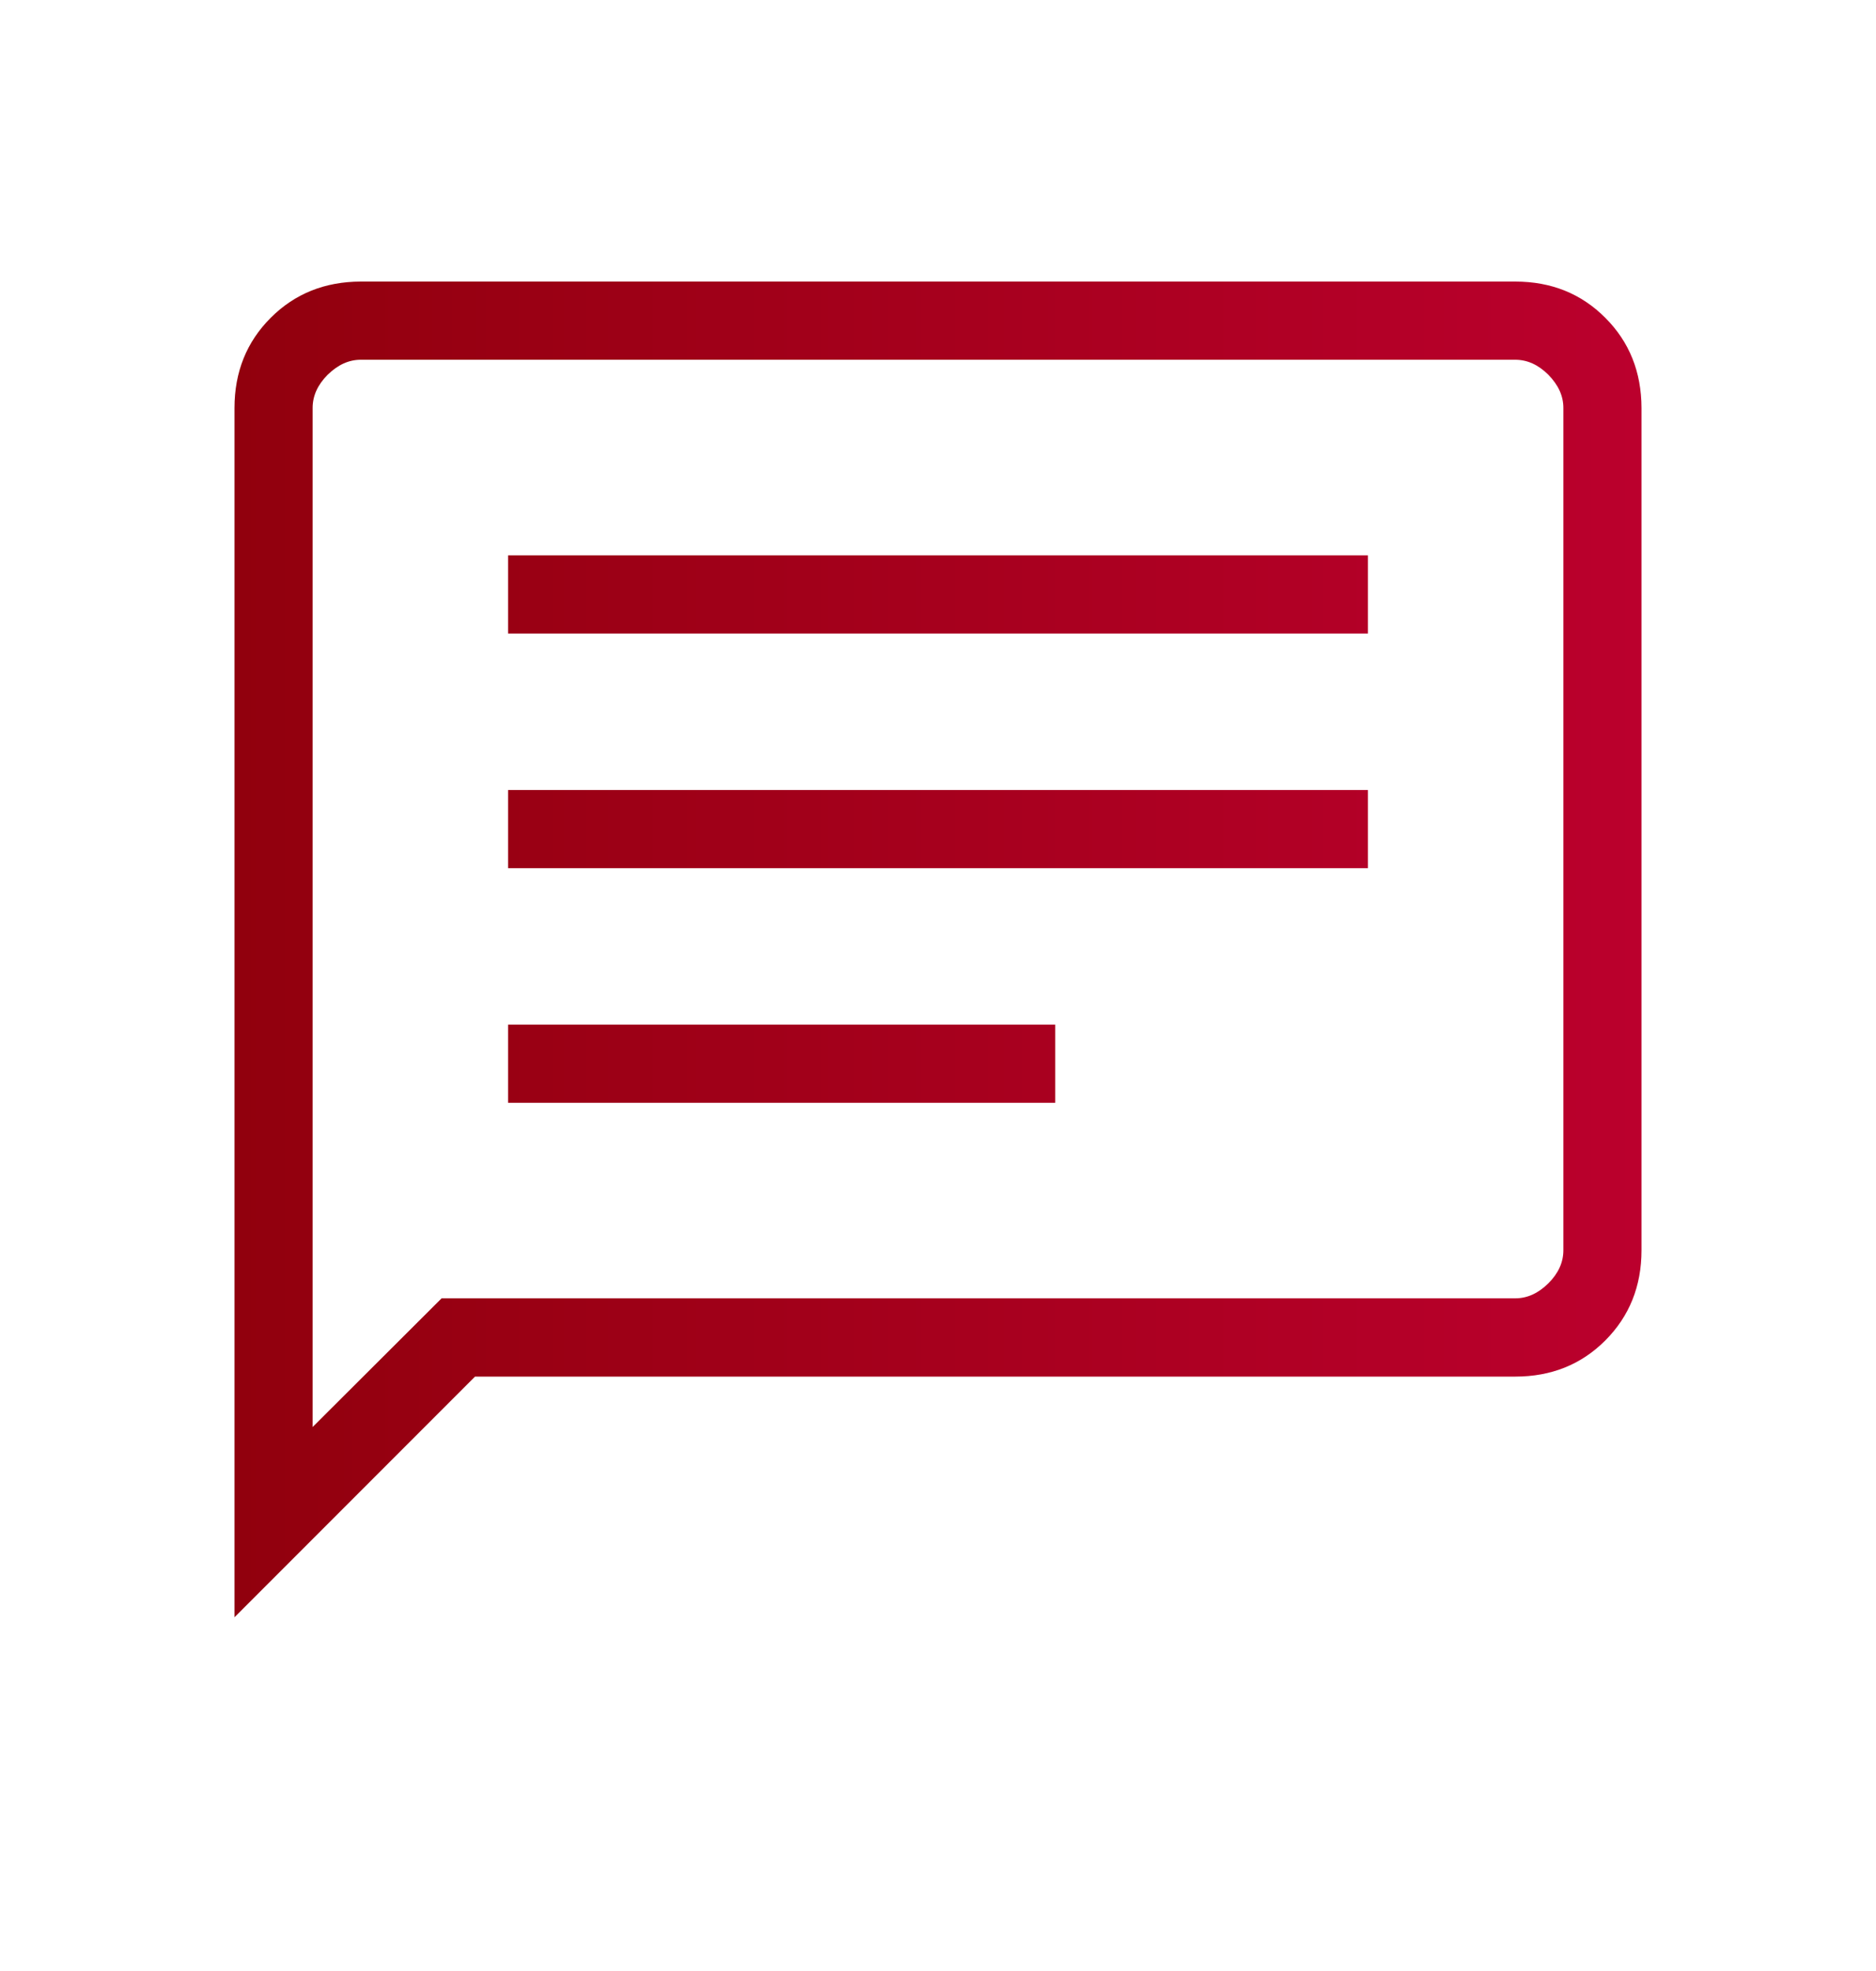 <svg width="20" height="21" viewBox="0 0 20 21" fill="none" xmlns="http://www.w3.org/2000/svg">
<path d="M5.417 11.75H11.25V10.917H5.417V11.75ZM5.417 9.25H14.583V8.417H5.417V9.25ZM5.417 6.75H14.583V5.917H5.417V6.75ZM2.5 17.231V4.347C2.5 3.963 2.629 3.643 2.886 3.386C3.143 3.129 3.463 3.001 3.846 3H16.154C16.538 3 16.858 3.129 17.114 3.386C17.371 3.643 17.499 3.963 17.5 4.347V13.321C17.5 13.704 17.371 14.024 17.114 14.282C16.857 14.539 16.537 14.667 16.154 14.667H5.064L2.5 17.231ZM4.708 13.833H16.154C16.282 13.833 16.399 13.78 16.507 13.673C16.614 13.567 16.667 13.449 16.667 13.321V4.346C16.667 4.218 16.613 4.101 16.507 3.993C16.4 3.886 16.282 3.833 16.154 3.833H3.846C3.718 3.833 3.601 3.887 3.493 3.993C3.386 4.1 3.333 4.218 3.333 4.346V15.204L4.708 13.833Z" fill="url(#paint0_linear_612_376)"/>
<defs>
<linearGradient id="paint0_linear_612_376" x1="2.5" y1="10.115" x2="17.5" y2="10.115" gradientUnits="userSpaceOnUse">
<stop stop-color="#91000D"/>
<stop offset="1" stop-color="#BB002D"/>
</linearGradient>
</defs>
</svg>
